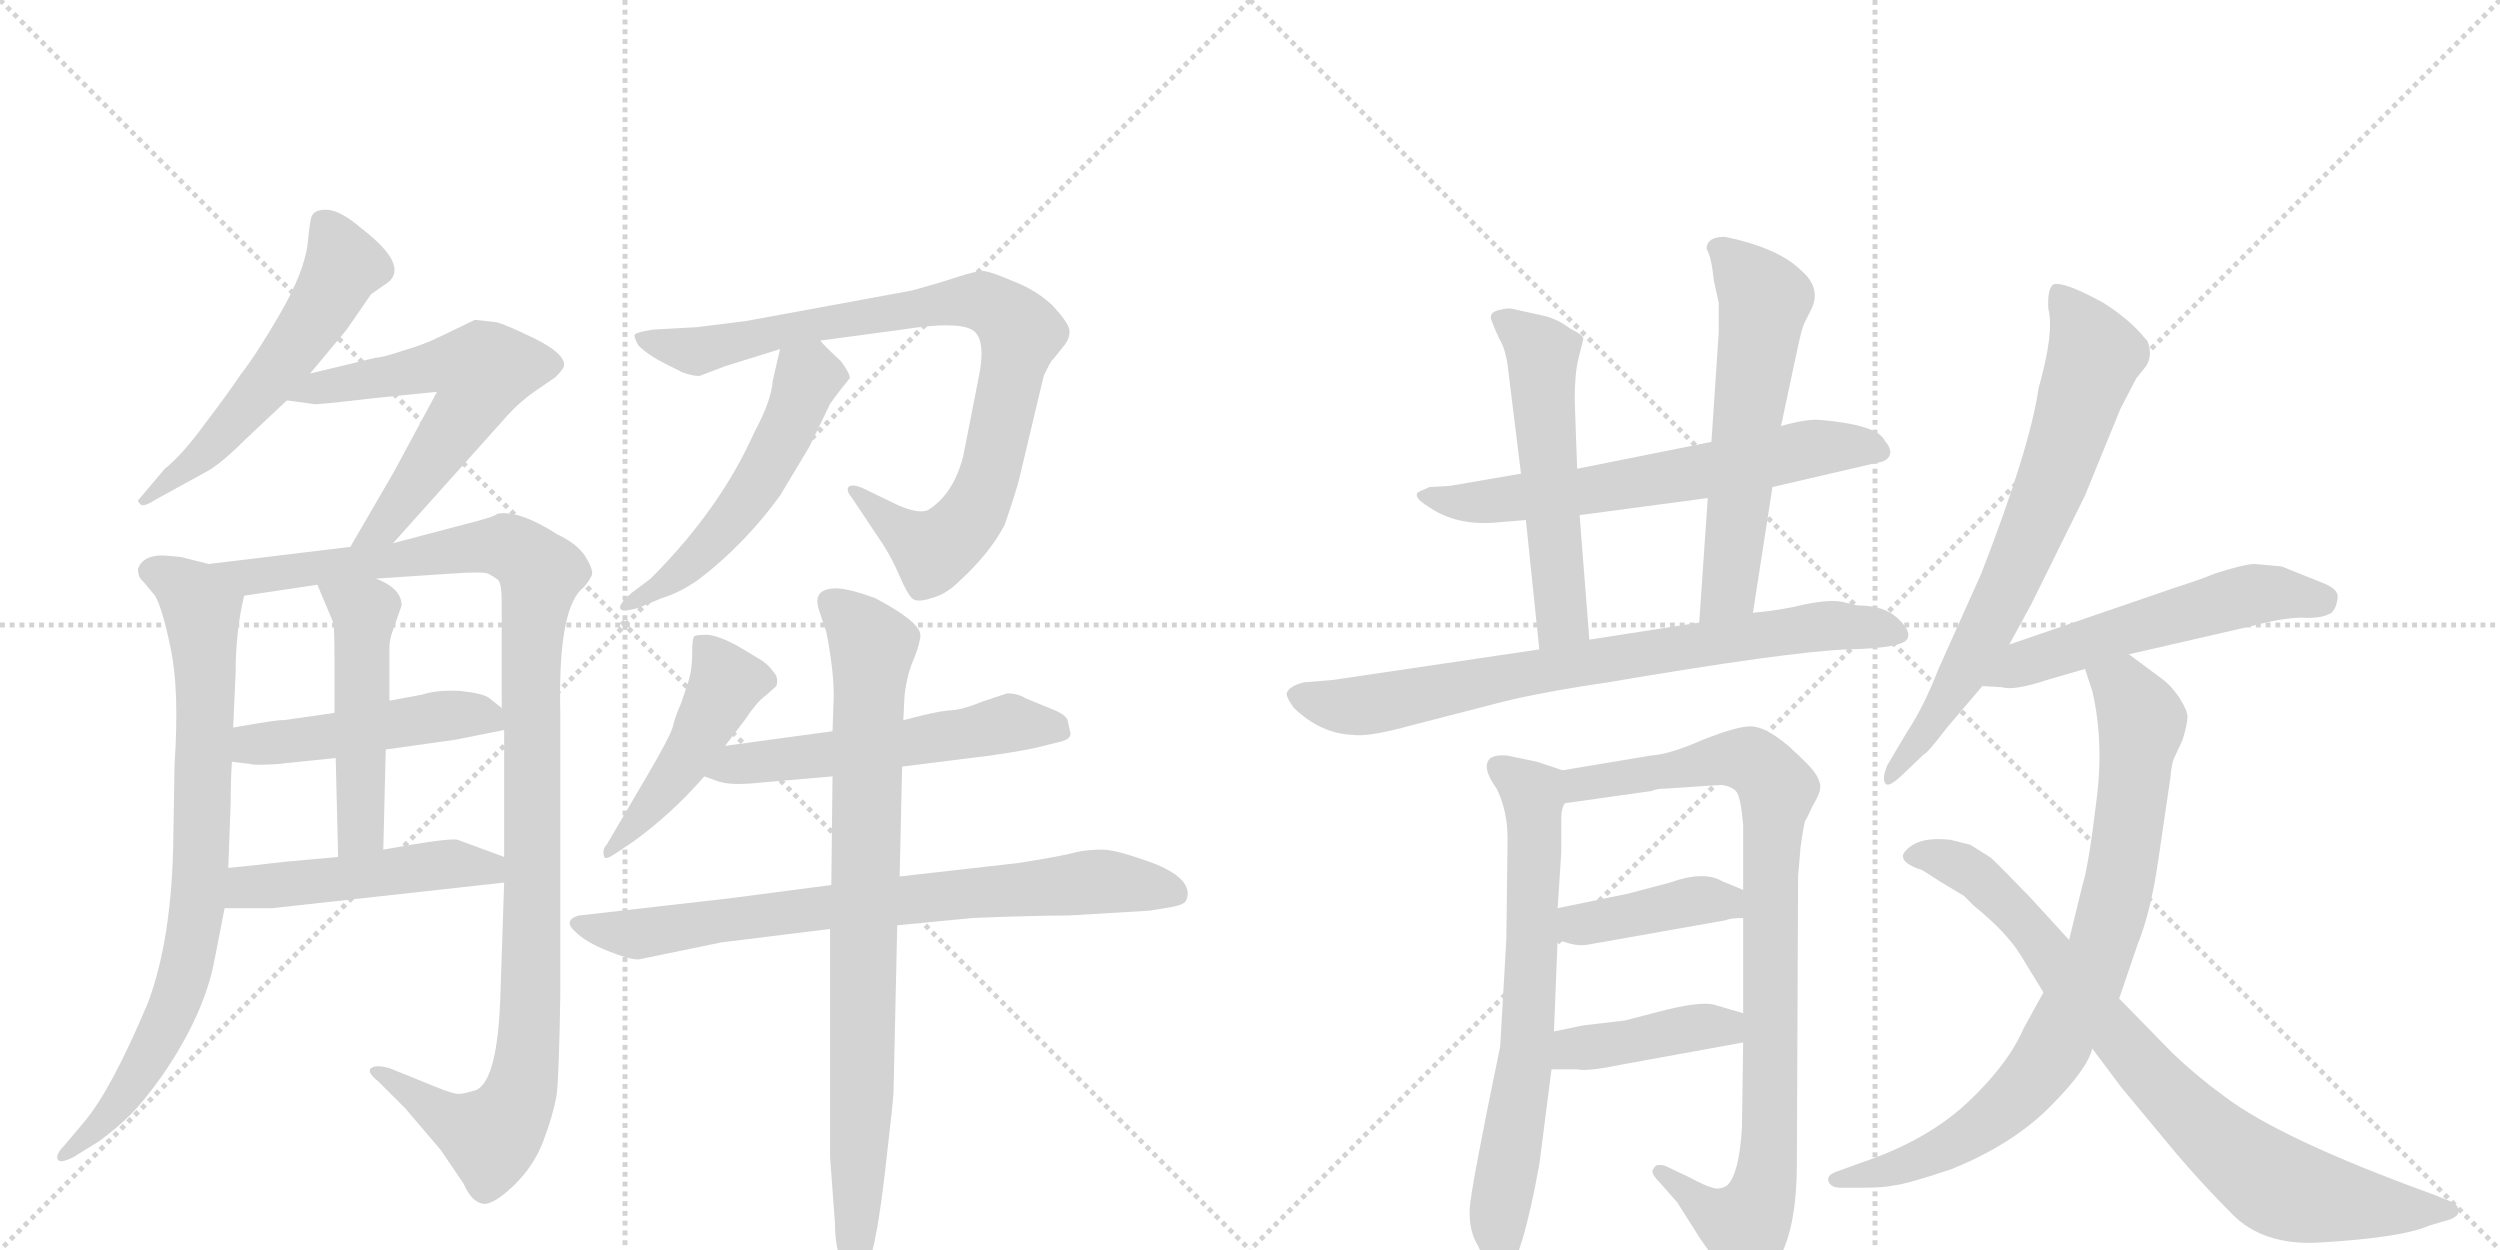 <svg version="1.1" viewBox="0 0 2048 1024" xmlns="http://www.w3.org/2000/svg">
  <g stroke="lightgray" stroke-dasharray="1,1" stroke-width="1" transform="scale(4, 4)">
    <line x1="0" y1="0" x2="256" y2="256"></line>
    <line x1="256" y1="0" x2="0" y2="256"></line>
    <line x1="128" y1="0" x2="128" y2="256"></line>
    <line x1="0" y1="128" x2="256" y2="128"></line>
    <line x1="256" y1="0" x2="512" y2="256"></line>
    <line x1="512" y1="0" x2="256" y2="256"></line>
    <line x1="384" y1="0" x2="384" y2="256"></line>
    <line x1="256" y1="128" x2="512" y2="128"></line>
  </g>
<g transform="scale(1, -1) translate(0, -850)">
   <style type="text/css">
    @keyframes keyframes0 {
      from {
       stroke: black;
       stroke-dashoffset: 549;
       stroke-width: 128;
       }
       64% {
       animation-timing-function: step-end;
       stroke: black;
       stroke-dashoffset: 0;
       stroke-width: 128;
       }
       to {
       stroke: black;
       stroke-width: 1024;
       }
       }
       #make-me-a-hanzi-animation-0 {
         animation: keyframes0 0.697s both;
         animation-delay: 0s;
         animation-timing-function: linear;
       }
    @keyframes keyframes1 {
      from {
       stroke: black;
       stroke-dashoffset: 588;
       stroke-width: 128;
       }
       66% {
       animation-timing-function: step-end;
       stroke: black;
       stroke-dashoffset: 0;
       stroke-width: 128;
       }
       to {
       stroke: black;
       stroke-width: 1024;
       }
       }
       #make-me-a-hanzi-animation-1 {
         animation: keyframes1 0.729s both;
         animation-delay: 0.697s;
         animation-timing-function: linear;
       }
    @keyframes keyframes2 {
      from {
       stroke: black;
       stroke-dashoffset: 790;
       stroke-width: 128;
       }
       72% {
       animation-timing-function: step-end;
       stroke: black;
       stroke-dashoffset: 0;
       stroke-width: 128;
       }
       to {
       stroke: black;
       stroke-width: 1024;
       }
       }
       #make-me-a-hanzi-animation-2 {
         animation: keyframes2 0.893s both;
         animation-delay: 1.425s;
         animation-timing-function: linear;
       }
    @keyframes keyframes3 {
      from {
       stroke: black;
       stroke-dashoffset: 1106;
       stroke-width: 128;
       }
       78% {
       animation-timing-function: step-end;
       stroke: black;
       stroke-dashoffset: 0;
       stroke-width: 128;
       }
       to {
       stroke: black;
       stroke-width: 1024;
       }
       }
       #make-me-a-hanzi-animation-3 {
         animation: keyframes3 1.15s both;
         animation-delay: 2.318s;
         animation-timing-function: linear;
       }
    @keyframes keyframes4 {
      from {
       stroke: black;
       stroke-dashoffset: 474;
       stroke-width: 128;
       }
       61% {
       animation-timing-function: step-end;
       stroke: black;
       stroke-dashoffset: 0;
       stroke-width: 128;
       }
       to {
       stroke: black;
       stroke-width: 1024;
       }
       }
       #make-me-a-hanzi-animation-4 {
         animation: keyframes4 0.636s both;
         animation-delay: 3.468s;
         animation-timing-function: linear;
       }
    @keyframes keyframes5 {
      from {
       stroke: black;
       stroke-dashoffset: 492;
       stroke-width: 128;
       }
       62% {
       animation-timing-function: step-end;
       stroke: black;
       stroke-dashoffset: 0;
       stroke-width: 128;
       }
       to {
       stroke: black;
       stroke-width: 1024;
       }
       }
       #make-me-a-hanzi-animation-5 {
         animation: keyframes5 0.65s both;
         animation-delay: 4.104s;
         animation-timing-function: linear;
       }
    @keyframes keyframes6 {
      from {
       stroke: black;
       stroke-dashoffset: 478;
       stroke-width: 128;
       }
       61% {
       animation-timing-function: step-end;
       stroke: black;
       stroke-dashoffset: 0;
       stroke-width: 128;
       }
       to {
       stroke: black;
       stroke-width: 1024;
       }
       }
       #make-me-a-hanzi-animation-6 {
         animation: keyframes6 0.639s both;
         animation-delay: 4.754s;
         animation-timing-function: linear;
       }
    @keyframes keyframes7 {
      from {
       stroke: black;
       stroke-dashoffset: 857;
       stroke-width: 128;
       }
       74% {
       animation-timing-function: step-end;
       stroke: black;
       stroke-dashoffset: 0;
       stroke-width: 128;
       }
       to {
       stroke: black;
       stroke-width: 1024;
       }
       }
       #make-me-a-hanzi-animation-7 {
         animation: keyframes7 0.947s both;
         animation-delay: 5.393s;
         animation-timing-function: linear;
       }
    @keyframes keyframes8 {
      from {
       stroke: black;
       stroke-dashoffset: 519;
       stroke-width: 128;
       }
       63% {
       animation-timing-function: step-end;
       stroke: black;
       stroke-dashoffset: 0;
       stroke-width: 128;
       }
       to {
       stroke: black;
       stroke-width: 1024;
       }
       }
       #make-me-a-hanzi-animation-8 {
         animation: keyframes8 0.672s both;
         animation-delay: 6.341s;
         animation-timing-function: linear;
       }
    @keyframes keyframes9 {
      from {
       stroke: black;
       stroke-dashoffset: 461;
       stroke-width: 128;
       }
       60% {
       animation-timing-function: step-end;
       stroke: black;
       stroke-dashoffset: 0;
       stroke-width: 128;
       }
       to {
       stroke: black;
       stroke-width: 1024;
       }
       }
       #make-me-a-hanzi-animation-9 {
         animation: keyframes9 0.625s both;
         animation-delay: 7.013s;
         animation-timing-function: linear;
       }
    @keyframes keyframes10 {
      from {
       stroke: black;
       stroke-dashoffset: 543;
       stroke-width: 128;
       }
       64% {
       animation-timing-function: step-end;
       stroke: black;
       stroke-dashoffset: 0;
       stroke-width: 128;
       }
       to {
       stroke: black;
       stroke-width: 1024;
       }
       }
       #make-me-a-hanzi-animation-10 {
         animation: keyframes10 0.692s both;
         animation-delay: 7.638s;
         animation-timing-function: linear;
       }
    @keyframes keyframes11 {
      from {
       stroke: black;
       stroke-dashoffset: 739;
       stroke-width: 128;
       }
       71% {
       animation-timing-function: step-end;
       stroke: black;
       stroke-dashoffset: 0;
       stroke-width: 128;
       }
       to {
       stroke: black;
       stroke-width: 1024;
       }
       }
       #make-me-a-hanzi-animation-11 {
         animation: keyframes11 0.851s both;
         animation-delay: 8.33s;
         animation-timing-function: linear;
       }
    @keyframes keyframes12 {
      from {
       stroke: black;
       stroke-dashoffset: 820;
       stroke-width: 128;
       }
       73% {
       animation-timing-function: step-end;
       stroke: black;
       stroke-dashoffset: 0;
       stroke-width: 128;
       }
       to {
       stroke: black;
       stroke-width: 1024;
       }
       }
       #make-me-a-hanzi-animation-12 {
         animation: keyframes12 0.917s both;
         animation-delay: 9.182s;
         animation-timing-function: linear;
       }
    @keyframes keyframes13 {
      from {
       stroke: black;
       stroke-dashoffset: 630;
       stroke-width: 128;
       }
       67% {
       animation-timing-function: step-end;
       stroke: black;
       stroke-dashoffset: 0;
       stroke-width: 128;
       }
       to {
       stroke: black;
       stroke-width: 1024;
       }
       }
       #make-me-a-hanzi-animation-13 {
         animation: keyframes13 0.763s both;
         animation-delay: 10.099s;
         animation-timing-function: linear;
       }
    @keyframes keyframes14 {
      from {
       stroke: black;
       stroke-dashoffset: 535;
       stroke-width: 128;
       }
       64% {
       animation-timing-function: step-end;
       stroke: black;
       stroke-dashoffset: 0;
       stroke-width: 128;
       }
       to {
       stroke: black;
       stroke-width: 1024;
       }
       }
       #make-me-a-hanzi-animation-14 {
         animation: keyframes14 0.685s both;
         animation-delay: 10.862s;
         animation-timing-function: linear;
       }
    @keyframes keyframes15 {
      from {
       stroke: black;
       stroke-dashoffset: 576;
       stroke-width: 128;
       }
       65% {
       animation-timing-function: step-end;
       stroke: black;
       stroke-dashoffset: 0;
       stroke-width: 128;
       }
       to {
       stroke: black;
       stroke-width: 1024;
       }
       }
       #make-me-a-hanzi-animation-15 {
         animation: keyframes15 0.719s both;
         animation-delay: 11.547s;
         animation-timing-function: linear;
       }
    @keyframes keyframes16 {
      from {
       stroke: black;
       stroke-dashoffset: 756;
       stroke-width: 128;
       }
       71% {
       animation-timing-function: step-end;
       stroke: black;
       stroke-dashoffset: 0;
       stroke-width: 128;
       }
       to {
       stroke: black;
       stroke-width: 1024;
       }
       }
       #make-me-a-hanzi-animation-16 {
         animation: keyframes16 0.865s both;
         animation-delay: 12.266s;
         animation-timing-function: linear;
       }
    @keyframes keyframes17 {
      from {
       stroke: black;
       stroke-dashoffset: 677;
       stroke-width: 128;
       }
       69% {
       animation-timing-function: step-end;
       stroke: black;
       stroke-dashoffset: 0;
       stroke-width: 128;
       }
       to {
       stroke: black;
       stroke-width: 1024;
       }
       }
       #make-me-a-hanzi-animation-17 {
         animation: keyframes17 0.801s both;
         animation-delay: 13.131s;
         animation-timing-function: linear;
       }
    @keyframes keyframes18 {
      from {
       stroke: black;
       stroke-dashoffset: 884;
       stroke-width: 128;
       }
       74% {
       animation-timing-function: step-end;
       stroke: black;
       stroke-dashoffset: 0;
       stroke-width: 128;
       }
       to {
       stroke: black;
       stroke-width: 1024;
       }
       }
       #make-me-a-hanzi-animation-18 {
         animation: keyframes18 0.969s both;
         animation-delay: 13.932s;
         animation-timing-function: linear;
       }
    @keyframes keyframes19 {
      from {
       stroke: black;
       stroke-dashoffset: 399;
       stroke-width: 128;
       }
       56% {
       animation-timing-function: step-end;
       stroke: black;
       stroke-dashoffset: 0;
       stroke-width: 128;
       }
       to {
       stroke: black;
       stroke-width: 1024;
       }
       }
       #make-me-a-hanzi-animation-19 {
         animation: keyframes19 0.575s both;
         animation-delay: 14.901s;
         animation-timing-function: linear;
       }
    @keyframes keyframes20 {
      from {
       stroke: black;
       stroke-dashoffset: 407;
       stroke-width: 128;
       }
       57% {
       animation-timing-function: step-end;
       stroke: black;
       stroke-dashoffset: 0;
       stroke-width: 128;
       }
       to {
       stroke: black;
       stroke-width: 1024;
       }
       }
       #make-me-a-hanzi-animation-20 {
         animation: keyframes20 0.581s both;
         animation-delay: 15.476s;
         animation-timing-function: linear;
       }
    @keyframes keyframes21 {
      from {
       stroke: black;
       stroke-dashoffset: 700;
       stroke-width: 128;
       }
       69% {
       animation-timing-function: step-end;
       stroke: black;
       stroke-dashoffset: 0;
       stroke-width: 128;
       }
       to {
       stroke: black;
       stroke-width: 1024;
       }
       }
       #make-me-a-hanzi-animation-21 {
         animation: keyframes21 0.82s both;
         animation-delay: 16.057s;
         animation-timing-function: linear;
       }
    @keyframes keyframes22 {
      from {
       stroke: black;
       stroke-dashoffset: 541;
       stroke-width: 128;
       }
       64% {
       animation-timing-function: step-end;
       stroke: black;
       stroke-dashoffset: 0;
       stroke-width: 128;
       }
       to {
       stroke: black;
       stroke-width: 1024;
       }
       }
       #make-me-a-hanzi-animation-22 {
         animation: keyframes22 0.69s both;
         animation-delay: 16.877s;
         animation-timing-function: linear;
       }
    @keyframes keyframes23 {
      from {
       stroke: black;
       stroke-dashoffset: 809;
       stroke-width: 128;
       }
       72% {
       animation-timing-function: step-end;
       stroke: black;
       stroke-dashoffset: 0;
       stroke-width: 128;
       }
       to {
       stroke: black;
       stroke-width: 1024;
       }
       }
       #make-me-a-hanzi-animation-23 {
         animation: keyframes23 0.908s both;
         animation-delay: 17.567s;
         animation-timing-function: linear;
       }
    @keyframes keyframes24 {
      from {
       stroke: black;
       stroke-dashoffset: 812;
       stroke-width: 128;
       }
       73% {
       animation-timing-function: step-end;
       stroke: black;
       stroke-dashoffset: 0;
       stroke-width: 128;
       }
       to {
       stroke: black;
       stroke-width: 1024;
       }
       }
       #make-me-a-hanzi-animation-24 {
         animation: keyframes24 0.911s both;
         animation-delay: 18.476s;
         animation-timing-function: linear;
       }
</style>
<path d="M 254 544 L 284 580 L 304 609 L 314 616 Q 339 630 296 663 Q 281 676 270 678 Q 259 679 256 674 Q 254 672 252 650 Q 249 627 230 594 Q 211 561 197 543 Q 187 528 168 503 Q 149 477 135 466 L 113 440 Q 113 439 115 437 Q 117 434 128 441 L 168 463 Q 180 469 201 490 L 235 522 L 254 544 Z" fill="lightgray"></path> 
<path d="M 322 405 L 416 510 Q 427 522 439 530 L 455 541 Q 461 547 462 550 Q 464 561 431 576 Q 414 584 407 586 L 389 588 L 360 574 Q 348 568 331 563 Q 313 557 308 557 L 254 544 C 225 537 205 526 235 522 L 257 519 Q 257 518 308 524 L 358 529 L 323 464 L 287 402 C 272 376 302 383 322 405 Z" fill="lightgray"></path> 
<path d="M 113 384 Q 113 377 117 374 L 127 362 Q 133 352 140 318 Q 147 284 143 224 L 142 164 Q 141 81 121 28 Q 91 -43 69 -69 L 53 -88 Q 46 -95 47 -99 Q 48 -104 60 -98 L 81 -85 Q 96 -74 107 -63 Q 118 -52 133 -31 Q 168 20 176 65 L 184 106 L 187 139 L 189 193 Q 189 212 190 226 L 191 254 L 193 298 Q 193 333 200 362 C 204 380 200 381 171 388 L 151 393 Q 149 394 133 395 Q 117 395 113 384 Z" fill="lightgray"></path> 
<path d="M 413 127 L 410 37 Q 408 -35 390 -43 Q 380 -46 377 -46 Q 373 -47 356 -40 L 319 -25 Q 308 -22 304 -25 Q 300 -28 310 -36 L 332 -58 L 361 -92 L 380 -120 Q 386 -134 395 -136 Q 403 -138 420 -122 Q 437 -106 445 -85 Q 453 -64 456 -47 Q 458 -30 459 35 L 459 266 Q 457 348 476 367 Q 481 371 485 379 Q 486 384 479 395 Q 472 405 457 412 Q 424 433 407 429 Q 407 427 375 419 L 322 405 L 287 402 L 171 388 C 141 384 170 358 200 362 L 260 371 L 308 376 L 368 380 Q 396 382 400 380 Q 404 378 408 375 Q 411 372 411 357 L 411 270 L 413 252 L 413 148 L 413 127 Z" fill="lightgray"></path> 
<path d="M 190 226 L 206 224 Q 208 223 226 224 L 275 229 L 316 236 L 373 244 L 413 252 C 429 255 429 255 411 270 L 401 278 Q 396 282 377 284 Q 358 285 346 281 L 319 276 L 274 266 L 232 260 Q 231 261 191 254 C 161 249 160 230 190 226 Z" fill="lightgray"></path> 
<path d="M 275 229 L 277 148 C 278 118 313 124 314 154 L 316 236 L 319 276 L 319 320 Q 319 326 322 334 L 329 354 Q 329 368 308 376 C 281 388 248 399 260 371 L 273 340 Q 274 334 274 311 L 274 266 L 275 229 Z" fill="lightgray"></path> 
<path d="M 184 106 L 223 106 L 413 127 C 443 130 441 138 413 148 L 375 162 Q 369 164 314 154 L 277 148 L 233 144 Q 208 141 187 139 C 157 136 154 106 184 106 Z" fill="lightgray"></path> 
<path d="M 835 458 L 855 542 Q 861 555 863 556 L 871 566 Q 877 573 876 580 Q 875 586 862 600 Q 848 613 829 620 Q 813 627 806 628 Q 799 628 784 623 Q 769 618 747 612 L 611 587 L 571 582 L 535 580 Q 522 578 520 576 Q 519 574 523 567 Q 531 559 545 552 L 559 545 Q 567 542 573 542 L 594 550 L 639 564 L 672 571 L 739 580 Q 783 587 796 580 Q 809 573 801 537 L 789 476 Q 781 445 760 432 Q 752 429 736 436 L 707 450 Q 698 454 695 451 Q 693 448 698 442 L 724 403 Q 731 392 737 378 Q 743 364 747 360 Q 751 356 763 360 Q 775 363 786 374 Q 811 397 823 420 Q 832 446 835 458 Z" fill="lightgray"></path> 
<path d="M 639 564 L 633 538 Q 632 522 618 496 Q 590 433 533 376 L 517 364 Q 507 355 508 352 Q 508 348 523 352 L 542 360 Q 556 364 572 375 Q 610 404 639 444 L 663 484 L 679 517 Q 679 519 696 540 Q 697 543 689 554 Q 675 567 672 571 C 652 593 646 593 639 564 Z" fill="lightgray"></path> 
<path d="M 594 239 L 610 260 Q 620 275 627 280 L 636 288 Q 638 295 634 299 Q 630 305 624 309 L 604 321 Q 589 329 580 330 Q 571 330 569 329 Q 567 328 567 314 Q 567 300 563 289 L 558 274 Q 553 263 551 254 Q 548 245 531 216 L 497 158 Q 493 154 495 148 Q 496 145 506 152 L 518 160 Q 550 183 577 214 L 594 239 Z" fill="lightgray"></path> 
<path d="M 682 251 L 594 239 C 564 235 549 224 577 214 L 588 210 Q 597 207 613 208 L 682 214 L 739 222 L 787 228 Q 830 233 851 238 L 867 242 Q 877 244 877 249 L 875 258 Q 875 264 862 269 L 840 278 Q 834 282 825 282 L 804 275 Q 787 268 777 268 Q 766 267 740 260 L 682 251 Z" fill="lightgray"></path> 
<path d="M 681 125 L 597 114 L 474 100 Q 461 96 471 87 Q 480 78 498 71 Q 515 64 523 64 L 591 78 L 680 89 L 735 92 L 797 98 Q 847 100 875 100 L 942 104 L 960 107 Q 971 109 972 113 Q 978 129 947 142 Q 915 154 903 154 Q 891 154 882 152 Q 872 149 834 143 L 737 132 L 681 125 Z" fill="lightgray"></path> 
<path d="M 740 260 L 741 280 Q 743 298 749 311 Q 754 324 754 330 Q 753 341 717 360 Q 695 368 685 368 Q 665 368 671 350 L 677 332 Q 683 301 683 280 L 682 251 L 682 214 L 681 125 L 680 89 L 680 -98 L 684 -152 Q 684 -172 690 -186 Q 695 -200 699 -200 Q 703 -202 711 -186 Q 718 -170 725 -110 Q 732 -50 732 -44 L 735 92 L 737 132 L 739 222 L 740 260 Z" fill="lightgray"></path> 
<path d="M 1452 451 L 1538 471 Q 1546 472 1548 477 Q 1550 482 1544 489 Q 1538 502 1491 506 Q 1480 507 1459 501 L 1402 488 L 1292 466 L 1246 462 L 1188 452 L 1171 451 L 1162 447 Q 1157 443 1170 435 Q 1193 419 1226 422 L 1250 424 L 1294 428 L 1399 442 L 1452 451 Z" fill="lightgray"></path> 
<path d="M 1292 466 L 1290 522 Q 1290 544 1293 556 L 1297 572 Q 1298 575 1286 581 Q 1277 588 1266 591 L 1239 597 Q 1236 598 1228 596 Q 1219 594 1222 587 Q 1225 579 1229 571 Q 1234 563 1236 543 L 1246 462 L 1250 424 L 1261 318 C 1264 288 1304 296 1302 326 L 1294 428 L 1292 466 Z" fill="lightgray"></path> 
<path d="M 1436 348 L 1452 451 L 1459 501 L 1472 562 Q 1476 581 1478 585 L 1484 597 Q 1492 614 1476 628 Q 1457 647 1413 656 Q 1398 656 1398 646 Q 1402 640 1404 620 L 1408 602 L 1408 578 L 1402 488 L 1399 442 L 1392 340 C 1390 310 1431 318 1436 348 Z" fill="lightgray"></path> 
<path d="M 1522 354 L 1509 357 Q 1499 359 1479 355 Q 1459 350 1436 348 L 1392 340 L 1302 326 L 1261 318 L 1092 293 L 1068 291 Q 1056 288 1054 282 Q 1054 278 1060 270 Q 1082 249 1108 248 Q 1121 246 1157 256 L 1223 273 Q 1256 282 1317 291 Q 1464 316 1513 318 Q 1562 319 1563 328 Q 1565 334 1554 344 Q 1543 354 1522 354 Z" fill="lightgray"></path> 
<path d="M 1280 219 L 1259 226 L 1235 231 Q 1226 232 1221 229 Q 1213 222 1226 204 Q 1235 186 1235 163 L 1234 81 L 1229 -7 Q 1205 -123 1204 -140 Q 1203 -158 1211 -171 Q 1225 -203 1234 -194 Q 1247 -181 1261 -104 L 1271 -26 L 1273 5 L 1276 80 L 1276 106 L 1279 152 L 1279 180 Q 1279 188 1282 192 C 1288 216 1288 216 1280 219 Z" fill="lightgray"></path> 
<path d="M 1352 231 L 1280 219 C 1250 214 1252 188 1282 192 L 1353 202 Q 1357 204 1365 204 L 1410 207 Q 1418 206 1422 202 Q 1426 198 1428 174 L 1428 121 L 1428 98 L 1428 20 L 1428 -4 L 1427 -73 Q 1425 -111 1415 -121 Q 1409 -125 1403 -123 Q 1398 -122 1383 -114 L 1364 -105 Q 1356 -103 1355 -107 Q 1351 -110 1359 -118 L 1374 -135 L 1393 -165 Q 1411 -190 1415 -200 Q 1420 -210 1424 -212 Q 1429 -214 1438 -208 Q 1447 -204 1459 -178 Q 1472 -152 1472 -103 L 1473 132 L 1475 156 Q 1478 177 1479 178 Q 1480 179 1485 190 Q 1491 200 1491 204 Q 1492 208 1488 215 Q 1484 222 1465 239 Q 1446 255 1434 255 Q 1423 255 1395 244 Q 1368 232 1352 231 Z" fill="lightgray"></path> 
<path d="M 1276 80 L 1286 77 Q 1294 75 1300 76 L 1413 96 Q 1418 98 1428 98 C 1458 99 1456 110 1428 121 L 1411 128 Q 1396 137 1368 127 L 1334 118 L 1276 106 C 1247 100 1247 89 1276 80 Z" fill="lightgray"></path> 
<path d="M 1271 -26 L 1292 -26 Q 1300 -28 1329 -22 L 1428 -4 C 1458 1 1457 12 1428 20 L 1404 27 Q 1392 30 1358 21 L 1331 14 L 1297 10 L 1273 5 C 1244 -1 1241 -26 1271 -26 Z" fill="lightgray"></path> 
<path d="M 1646 322 L 1664 355 L 1708 444 L 1737 515 L 1750 540 L 1758 550 Q 1762 556 1761 564 Q 1760 571 1757 573 Q 1745 588 1723 602 Q 1690 620 1682 617 Q 1677 613 1678 597 Q 1683 578 1670 532 Q 1663 483 1623 380 L 1588 302 Q 1576 271 1562 250 L 1546 223 Q 1542 213 1544 209 Q 1546 204 1556 213 L 1576 232 Q 1579 233 1595 254 L 1624 288 L 1646 322 Z" fill="lightgray"></path> 
<path d="M 1869 386 L 1847 388 Q 1839 388 1814 380 Q 1802 375 1783 369 L 1646 322 C 1618 312 1594 290 1624 288 L 1640 287 Q 1650 284 1677 293 L 1708 302 L 1744 314 L 1844 337 Q 1870 344 1886 344 Q 1902 343 1910 348 Q 1914 352 1915 360 Q 1916 367 1904 372 L 1869 386 Z" fill="lightgray"></path> 
<path d="M 1708 302 L 1714 284 Q 1724 241 1717 191 Q 1711 141 1706 125 L 1695 80 L 1674 37 L 1658 8 Q 1645 -22 1612 -53 Q 1579 -84 1526 -102 L 1504 -110 Q 1496 -113 1498 -118 Q 1500 -123 1508 -123 L 1526 -123 Q 1543 -123 1552 -121 Q 1562 -120 1598 -108 Q 1648 -88 1679 -57 Q 1710 -26 1714 -9 L 1736 32 L 1751 76 Q 1762 103 1768 145 L 1778 213 Q 1779 226 1782 231 L 1788 244 Q 1792 257 1792 263 Q 1792 268 1785 279 Q 1778 289 1771 294 L 1744 314 C 1720 332 1699 330 1708 302 Z" fill="lightgray"></path> 
<path d="M 1695 80 L 1663 115 Q 1632 147 1630 148 L 1614 158 L 1598 162 Q 1573 165 1562 154 Q 1558 150 1559 148 Q 1559 143 1572 138 Q 1571 140 1589 128 L 1609 116 L 1617 108 Q 1644 86 1655 68 L 1674 37 L 1714 -9 L 1738 -41 L 1782 -94 Q 1804 -120 1829 -145 Q 1854 -170 1898 -168 Q 1968 -164 1990 -154 L 2007 -149 Q 2015 -146 2014 -141 Q 2013 -136 2007 -134 L 1992 -128 Q 1868 -83 1822 -48 Q 1800 -32 1780 -13 L 1736 32 L 1695 80 Z" fill="lightgray"></path> 
      <clipPath id="make-me-a-hanzi-clip-0">
      <path d="M 254 544 L 284 580 L 304 609 L 314 616 Q 339 630 296 663 Q 281 676 270 678 Q 259 679 256 674 Q 254 672 252 650 Q 249 627 230 594 Q 211 561 197 543 Q 187 528 168 503 Q 149 477 135 466 L 113 440 Q 113 439 115 437 Q 117 434 128 441 L 168 463 Q 180 469 201 490 L 235 522 L 254 544 Z" fill="lightgray"></path>
      </clipPath>
      <path clip-path="url(#make-me-a-hanzi-clip-0)" d="M 265 668 L 282 633 L 265 600 L 184 495 L 119 442 " fill="none" id="make-me-a-hanzi-animation-0" stroke-dasharray="421 842" stroke-linecap="round"></path>

      <clipPath id="make-me-a-hanzi-clip-1">
      <path d="M 322 405 L 416 510 Q 427 522 439 530 L 455 541 Q 461 547 462 550 Q 464 561 431 576 Q 414 584 407 586 L 389 588 L 360 574 Q 348 568 331 563 Q 313 557 308 557 L 254 544 C 225 537 205 526 235 522 L 257 519 Q 257 518 308 524 L 358 529 L 323 464 L 287 402 C 272 376 302 383 322 405 Z" fill="lightgray"></path>
      </clipPath>
      <path clip-path="url(#make-me-a-hanzi-clip-1)" d="M 241 526 L 362 551 L 395 543 L 389 524 L 326 433 L 315 419 L 292 407 " fill="none" id="make-me-a-hanzi-animation-1" stroke-dasharray="460 920" stroke-linecap="round"></path>

      <clipPath id="make-me-a-hanzi-clip-2">
      <path d="M 113 384 Q 113 377 117 374 L 127 362 Q 133 352 140 318 Q 147 284 143 224 L 142 164 Q 141 81 121 28 Q 91 -43 69 -69 L 53 -88 Q 46 -95 47 -99 Q 48 -104 60 -98 L 81 -85 Q 96 -74 107 -63 Q 118 -52 133 -31 Q 168 20 176 65 L 184 106 L 187 139 L 189 193 Q 189 212 190 226 L 191 254 L 193 298 Q 193 333 200 362 C 204 380 200 381 171 388 L 151 393 Q 149 394 133 395 Q 117 395 113 384 Z" fill="lightgray"></path>
      </clipPath>
      <path clip-path="url(#make-me-a-hanzi-clip-2)" d="M 123 382 L 145 373 L 166 349 L 165 147 L 157 76 L 143 27 L 115 -28 L 80 -73 L 53 -95 " fill="none" id="make-me-a-hanzi-animation-2" stroke-dasharray="662 1324" stroke-linecap="round"></path>

      <clipPath id="make-me-a-hanzi-clip-3">
      <path d="M 413 127 L 410 37 Q 408 -35 390 -43 Q 380 -46 377 -46 Q 373 -47 356 -40 L 319 -25 Q 308 -22 304 -25 Q 300 -28 310 -36 L 332 -58 L 361 -92 L 380 -120 Q 386 -134 395 -136 Q 403 -138 420 -122 Q 437 -106 445 -85 Q 453 -64 456 -47 Q 458 -30 459 35 L 459 266 Q 457 348 476 367 Q 481 371 485 379 Q 486 384 479 395 Q 472 405 457 412 Q 424 433 407 429 Q 407 427 375 419 L 322 405 L 287 402 L 171 388 C 141 384 170 358 200 362 L 260 371 L 308 376 L 368 380 Q 396 382 400 380 Q 404 378 408 375 Q 411 372 411 357 L 411 270 L 413 252 L 413 148 L 413 127 Z" fill="lightgray"></path>
      </clipPath>
      <path clip-path="url(#make-me-a-hanzi-clip-3)" d="M 179 387 L 205 377 L 405 403 L 424 399 L 443 380 L 435 306 L 435 43 L 427 -41 L 402 -81 L 374 -71 L 312 -28 " fill="none" id="make-me-a-hanzi-animation-3" stroke-dasharray="978 1956" stroke-linecap="round"></path>

      <clipPath id="make-me-a-hanzi-clip-4">
      <path d="M 190 226 L 206 224 Q 208 223 226 224 L 275 229 L 316 236 L 373 244 L 413 252 C 429 255 429 255 411 270 L 401 278 Q 396 282 377 284 Q 358 285 346 281 L 319 276 L 274 266 L 232 260 Q 231 261 191 254 C 161 249 160 230 190 226 Z" fill="lightgray"></path>
      </clipPath>
      <path clip-path="url(#make-me-a-hanzi-clip-4)" d="M 195 233 L 208 241 L 369 265 L 398 264 L 405 256 " fill="none" id="make-me-a-hanzi-animation-4" stroke-dasharray="346 692" stroke-linecap="round"></path>

      <clipPath id="make-me-a-hanzi-clip-5">
      <path d="M 275 229 L 277 148 C 278 118 313 124 314 154 L 316 236 L 319 276 L 319 320 Q 319 326 322 334 L 329 354 Q 329 368 308 376 C 281 388 248 399 260 371 L 273 340 Q 274 334 274 311 L 274 266 L 275 229 Z" fill="lightgray"></path>
      </clipPath>
      <path clip-path="url(#make-me-a-hanzi-clip-5)" d="M 266 368 L 299 348 L 296 175 L 282 155 " fill="none" id="make-me-a-hanzi-animation-5" stroke-dasharray="364 728" stroke-linecap="round"></path>

      <clipPath id="make-me-a-hanzi-clip-6">
      <path d="M 184 106 L 223 106 L 413 127 C 443 130 441 138 413 148 L 375 162 Q 369 164 314 154 L 277 148 L 233 144 Q 208 141 187 139 C 157 136 154 106 184 106 Z" fill="lightgray"></path>
      </clipPath>
      <path clip-path="url(#make-me-a-hanzi-clip-6)" d="M 191 111 L 211 125 L 329 139 L 371 142 L 399 139 L 404 132 " fill="none" id="make-me-a-hanzi-animation-6" stroke-dasharray="350 700" stroke-linecap="round"></path>

      <clipPath id="make-me-a-hanzi-clip-7">
      <path d="M 835 458 L 855 542 Q 861 555 863 556 L 871 566 Q 877 573 876 580 Q 875 586 862 600 Q 848 613 829 620 Q 813 627 806 628 Q 799 628 784 623 Q 769 618 747 612 L 611 587 L 571 582 L 535 580 Q 522 578 520 576 Q 519 574 523 567 Q 531 559 545 552 L 559 545 Q 567 542 573 542 L 594 550 L 639 564 L 672 571 L 739 580 Q 783 587 796 580 Q 809 573 801 537 L 789 476 Q 781 445 760 432 Q 752 429 736 436 L 707 450 Q 698 454 695 451 Q 693 448 698 442 L 724 403 Q 731 392 737 378 Q 743 364 747 360 Q 751 356 763 360 Q 775 363 786 374 Q 811 397 823 420 Q 832 446 835 458 Z" fill="lightgray"></path>
      </clipPath>
      <path clip-path="url(#make-me-a-hanzi-clip-7)" d="M 529 574 L 571 562 L 636 579 L 785 603 L 805 603 L 824 592 L 836 578 L 810 460 L 790 419 L 763 399 L 701 448 " fill="none" id="make-me-a-hanzi-animation-7" stroke-dasharray="729 1458" stroke-linecap="round"></path>

      <clipPath id="make-me-a-hanzi-clip-8">
      <path d="M 639 564 L 633 538 Q 632 522 618 496 Q 590 433 533 376 L 517 364 Q 507 355 508 352 Q 508 348 523 352 L 542 360 Q 556 364 572 375 Q 610 404 639 444 L 663 484 L 679 517 Q 679 519 696 540 Q 697 543 689 554 Q 675 567 672 571 C 652 593 646 593 639 564 Z" fill="lightgray"></path>
      </clipPath>
      <path clip-path="url(#make-me-a-hanzi-clip-8)" d="M 668 562 L 645 499 L 611 440 L 568 391 L 516 356 " fill="none" id="make-me-a-hanzi-animation-8" stroke-dasharray="391 782" stroke-linecap="round"></path>

      <clipPath id="make-me-a-hanzi-clip-9">
      <path d="M 594 239 L 610 260 Q 620 275 627 280 L 636 288 Q 638 295 634 299 Q 630 305 624 309 L 604 321 Q 589 329 580 330 Q 571 330 569 329 Q 567 328 567 314 Q 567 300 563 289 L 558 274 Q 553 263 551 254 Q 548 245 531 216 L 497 158 Q 493 154 495 148 Q 496 145 506 152 L 518 160 Q 550 183 577 214 L 594 239 Z" fill="lightgray"></path>
      </clipPath>
      <path clip-path="url(#make-me-a-hanzi-clip-9)" d="M 575 321 L 594 293 L 592 283 L 548 208 L 500 152 " fill="none" id="make-me-a-hanzi-animation-9" stroke-dasharray="333 666" stroke-linecap="round"></path>

      <clipPath id="make-me-a-hanzi-clip-10">
      <path d="M 682 251 L 594 239 C 564 235 549 224 577 214 L 588 210 Q 597 207 613 208 L 682 214 L 739 222 L 787 228 Q 830 233 851 238 L 867 242 Q 877 244 877 249 L 875 258 Q 875 264 862 269 L 840 278 Q 834 282 825 282 L 804 275 Q 787 268 777 268 Q 766 267 740 260 L 682 251 Z" fill="lightgray"></path>
      </clipPath>
      <path clip-path="url(#make-me-a-hanzi-clip-10)" d="M 585 218 L 827 258 L 868 252 " fill="none" id="make-me-a-hanzi-animation-10" stroke-dasharray="415 830" stroke-linecap="round"></path>

      <clipPath id="make-me-a-hanzi-clip-11">
      <path d="M 681 125 L 597 114 L 474 100 Q 461 96 471 87 Q 480 78 498 71 Q 515 64 523 64 L 591 78 L 680 89 L 735 92 L 797 98 Q 847 100 875 100 L 942 104 L 960 107 Q 971 109 972 113 Q 978 129 947 142 Q 915 154 903 154 Q 891 154 882 152 Q 872 149 834 143 L 737 132 L 681 125 Z" fill="lightgray"></path>
      </clipPath>
      <path clip-path="url(#make-me-a-hanzi-clip-11)" d="M 483 91 L 526 85 L 648 104 L 899 128 L 962 118 " fill="none" id="make-me-a-hanzi-animation-11" stroke-dasharray="611 1222" stroke-linecap="round"></path>

      <clipPath id="make-me-a-hanzi-clip-12">
      <path d="M 740 260 L 741 280 Q 743 298 749 311 Q 754 324 754 330 Q 753 341 717 360 Q 695 368 685 368 Q 665 368 671 350 L 677 332 Q 683 301 683 280 L 682 251 L 682 214 L 681 125 L 680 89 L 680 -98 L 684 -152 Q 684 -172 690 -186 Q 695 -200 699 -200 Q 703 -202 711 -186 Q 718 -170 725 -110 Q 732 -50 732 -44 L 735 92 L 737 132 L 739 222 L 740 260 Z" fill="lightgray"></path>
      </clipPath>
      <path clip-path="url(#make-me-a-hanzi-clip-12)" d="M 681 356 L 715 319 L 700 -195 " fill="none" id="make-me-a-hanzi-animation-12" stroke-dasharray="692 1384" stroke-linecap="round"></path>

      <clipPath id="make-me-a-hanzi-clip-13">
      <path d="M 1452 451 L 1538 471 Q 1546 472 1548 477 Q 1550 482 1544 489 Q 1538 502 1491 506 Q 1480 507 1459 501 L 1402 488 L 1292 466 L 1246 462 L 1188 452 L 1171 451 L 1162 447 Q 1157 443 1170 435 Q 1193 419 1226 422 L 1250 424 L 1294 428 L 1399 442 L 1452 451 Z" fill="lightgray"></path>
      </clipPath>
      <path clip-path="url(#make-me-a-hanzi-clip-13)" d="M 1169 443 L 1231 440 L 1299 447 L 1487 483 L 1539 481 " fill="none" id="make-me-a-hanzi-animation-13" stroke-dasharray="502 1004" stroke-linecap="round"></path>

      <clipPath id="make-me-a-hanzi-clip-14">
      <path d="M 1292 466 L 1290 522 Q 1290 544 1293 556 L 1297 572 Q 1298 575 1286 581 Q 1277 588 1266 591 L 1239 597 Q 1236 598 1228 596 Q 1219 594 1222 587 Q 1225 579 1229 571 Q 1234 563 1236 543 L 1246 462 L 1250 424 L 1261 318 C 1264 288 1304 296 1302 326 L 1294 428 L 1292 466 Z" fill="lightgray"></path>
      </clipPath>
      <path clip-path="url(#make-me-a-hanzi-clip-14)" d="M 1232 587 L 1263 556 L 1280 346 L 1266 326 " fill="none" id="make-me-a-hanzi-animation-14" stroke-dasharray="407 814" stroke-linecap="round"></path>

      <clipPath id="make-me-a-hanzi-clip-15">
      <path d="M 1436 348 L 1452 451 L 1459 501 L 1472 562 Q 1476 581 1478 585 L 1484 597 Q 1492 614 1476 628 Q 1457 647 1413 656 Q 1398 656 1398 646 Q 1402 640 1404 620 L 1408 602 L 1408 578 L 1402 488 L 1399 442 L 1392 340 C 1390 310 1431 318 1436 348 Z" fill="lightgray"></path>
      </clipPath>
      <path clip-path="url(#make-me-a-hanzi-clip-15)" d="M 1410 645 L 1446 604 L 1416 367 L 1398 347 " fill="none" id="make-me-a-hanzi-animation-15" stroke-dasharray="448 896" stroke-linecap="round"></path>

      <clipPath id="make-me-a-hanzi-clip-16">
      <path d="M 1522 354 L 1509 357 Q 1499 359 1479 355 Q 1459 350 1436 348 L 1392 340 L 1302 326 L 1261 318 L 1092 293 L 1068 291 Q 1056 288 1054 282 Q 1054 278 1060 270 Q 1082 249 1108 248 Q 1121 246 1157 256 L 1223 273 Q 1256 282 1317 291 Q 1464 316 1513 318 Q 1562 319 1563 328 Q 1565 334 1554 344 Q 1543 354 1522 354 Z" fill="lightgray"></path>
      </clipPath>
      <path clip-path="url(#make-me-a-hanzi-clip-16)" d="M 1063 279 L 1096 272 L 1129 274 L 1476 335 L 1535 336 L 1556 330 " fill="none" id="make-me-a-hanzi-animation-16" stroke-dasharray="628 1256" stroke-linecap="round"></path>

      <clipPath id="make-me-a-hanzi-clip-17">
      <path d="M 1280 219 L 1259 226 L 1235 231 Q 1226 232 1221 229 Q 1213 222 1226 204 Q 1235 186 1235 163 L 1234 81 L 1229 -7 Q 1205 -123 1204 -140 Q 1203 -158 1211 -171 Q 1225 -203 1234 -194 Q 1247 -181 1261 -104 L 1271 -26 L 1273 5 L 1276 80 L 1276 106 L 1279 152 L 1279 180 Q 1279 188 1282 192 C 1288 216 1288 216 1280 219 Z" fill="lightgray"></path>
      </clipPath>
      <path clip-path="url(#make-me-a-hanzi-clip-17)" d="M 1229 221 L 1256 197 L 1257 146 L 1250 -17 L 1227 -147 L 1229 -186 " fill="none" id="make-me-a-hanzi-animation-17" stroke-dasharray="549 1098" stroke-linecap="round"></path>

      <clipPath id="make-me-a-hanzi-clip-18">
      <path d="M 1352 231 L 1280 219 C 1250 214 1252 188 1282 192 L 1353 202 Q 1357 204 1365 204 L 1410 207 Q 1418 206 1422 202 Q 1426 198 1428 174 L 1428 121 L 1428 98 L 1428 20 L 1428 -4 L 1427 -73 Q 1425 -111 1415 -121 Q 1409 -125 1403 -123 Q 1398 -122 1383 -114 L 1364 -105 Q 1356 -103 1355 -107 Q 1351 -110 1359 -118 L 1374 -135 L 1393 -165 Q 1411 -190 1415 -200 Q 1420 -210 1424 -212 Q 1429 -214 1438 -208 Q 1447 -204 1459 -178 Q 1472 -152 1472 -103 L 1473 132 L 1475 156 Q 1478 177 1479 178 Q 1480 179 1485 190 Q 1491 200 1491 204 Q 1492 208 1488 215 Q 1484 222 1465 239 Q 1446 255 1434 255 Q 1423 255 1395 244 Q 1368 232 1352 231 Z" fill="lightgray"></path>
      </clipPath>
      <path clip-path="url(#make-me-a-hanzi-clip-18)" d="M 1288 199 L 1295 208 L 1410 229 L 1435 226 L 1456 204 L 1450 128 L 1450 -79 L 1444 -128 L 1433 -151 L 1425 -154 L 1398 -141 L 1361 -111 " fill="none" id="make-me-a-hanzi-animation-18" stroke-dasharray="756 1512" stroke-linecap="round"></path>

      <clipPath id="make-me-a-hanzi-clip-19">
      <path d="M 1276 80 L 1286 77 Q 1294 75 1300 76 L 1413 96 Q 1418 98 1428 98 C 1458 99 1456 110 1428 121 L 1411 128 Q 1396 137 1368 127 L 1334 118 L 1276 106 C 1247 100 1247 89 1276 80 Z" fill="lightgray"></path>
      </clipPath>
      <path clip-path="url(#make-me-a-hanzi-clip-19)" d="M 1285 100 L 1293 92 L 1393 113 L 1413 111 L 1420 104 " fill="none" id="make-me-a-hanzi-animation-19" stroke-dasharray="271 542" stroke-linecap="round"></path>

      <clipPath id="make-me-a-hanzi-clip-20">
      <path d="M 1271 -26 L 1292 -26 Q 1300 -28 1329 -22 L 1428 -4 C 1458 1 1457 12 1428 20 L 1404 27 Q 1392 30 1358 21 L 1331 14 L 1297 10 L 1273 5 C 1244 -1 1241 -26 1271 -26 Z" fill="lightgray"></path>
      </clipPath>
      <path clip-path="url(#make-me-a-hanzi-clip-20)" d="M 1276 -19 L 1294 -8 L 1372 6 L 1413 9 L 1420 2 " fill="none" id="make-me-a-hanzi-animation-20" stroke-dasharray="279 558" stroke-linecap="round"></path>

      <clipPath id="make-me-a-hanzi-clip-21">
      <path d="M 1646 322 L 1664 355 L 1708 444 L 1737 515 L 1750 540 L 1758 550 Q 1762 556 1761 564 Q 1760 571 1757 573 Q 1745 588 1723 602 Q 1690 620 1682 617 Q 1677 613 1678 597 Q 1683 578 1670 532 Q 1663 483 1623 380 L 1588 302 Q 1576 271 1562 250 L 1546 223 Q 1542 213 1544 209 Q 1546 204 1556 213 L 1576 232 Q 1579 233 1595 254 L 1624 288 L 1646 322 Z" fill="lightgray"></path>
      </clipPath>
      <path clip-path="url(#make-me-a-hanzi-clip-21)" d="M 1686 611 L 1716 559 L 1684 462 L 1606 294 L 1581 252 L 1549 216 " fill="none" id="make-me-a-hanzi-animation-21" stroke-dasharray="572 1144" stroke-linecap="round"></path>

      <clipPath id="make-me-a-hanzi-clip-22">
      <path d="M 1869 386 L 1847 388 Q 1839 388 1814 380 Q 1802 375 1783 369 L 1646 322 C 1618 312 1594 290 1624 288 L 1640 287 Q 1650 284 1677 293 L 1708 302 L 1744 314 L 1844 337 Q 1870 344 1886 344 Q 1902 343 1910 348 Q 1914 352 1915 360 Q 1916 367 1904 372 L 1869 386 Z" fill="lightgray"></path>
      </clipPath>
      <path clip-path="url(#make-me-a-hanzi-clip-22)" d="M 1628 293 L 1672 312 L 1840 362 L 1902 359 " fill="none" id="make-me-a-hanzi-animation-22" stroke-dasharray="413 826" stroke-linecap="round"></path>

      <clipPath id="make-me-a-hanzi-clip-23">
      <path d="M 1708 302 L 1714 284 Q 1724 241 1717 191 Q 1711 141 1706 125 L 1695 80 L 1674 37 L 1658 8 Q 1645 -22 1612 -53 Q 1579 -84 1526 -102 L 1504 -110 Q 1496 -113 1498 -118 Q 1500 -123 1508 -123 L 1526 -123 Q 1543 -123 1552 -121 Q 1562 -120 1598 -108 Q 1648 -88 1679 -57 Q 1710 -26 1714 -9 L 1736 32 L 1751 76 Q 1762 103 1768 145 L 1778 213 Q 1779 226 1782 231 L 1788 244 Q 1792 257 1792 263 Q 1792 268 1785 279 Q 1778 289 1771 294 L 1744 314 C 1720 332 1699 330 1708 302 Z" fill="lightgray"></path>
      </clipPath>
      <path clip-path="url(#make-me-a-hanzi-clip-23)" d="M 1716 300 L 1740 286 L 1755 259 L 1735 122 L 1700 25 L 1667 -32 L 1626 -71 L 1565 -103 L 1505 -117 " fill="none" id="make-me-a-hanzi-animation-23" stroke-dasharray="681 1362" stroke-linecap="round"></path>

      <clipPath id="make-me-a-hanzi-clip-24">
      <path d="M 1695 80 L 1663 115 Q 1632 147 1630 148 L 1614 158 L 1598 162 Q 1573 165 1562 154 Q 1558 150 1559 148 Q 1559 143 1572 138 Q 1571 140 1589 128 L 1609 116 L 1617 108 Q 1644 86 1655 68 L 1674 37 L 1714 -9 L 1738 -41 L 1782 -94 Q 1804 -120 1829 -145 Q 1854 -170 1898 -168 Q 1968 -164 1990 -154 L 2007 -149 Q 2015 -146 2014 -141 Q 2013 -136 2007 -134 L 1992 -128 Q 1868 -83 1822 -48 Q 1800 -32 1780 -13 L 1736 32 L 1695 80 Z" fill="lightgray"></path>
      </clipPath>
      <path clip-path="url(#make-me-a-hanzi-clip-24)" d="M 1565 149 L 1598 144 L 1643 113 L 1761 -31 L 1860 -118 L 1890 -130 L 1944 -139 L 2007 -141 " fill="none" id="make-me-a-hanzi-animation-24" stroke-dasharray="684 1368" stroke-linecap="round"></path>

</g>
</svg>
